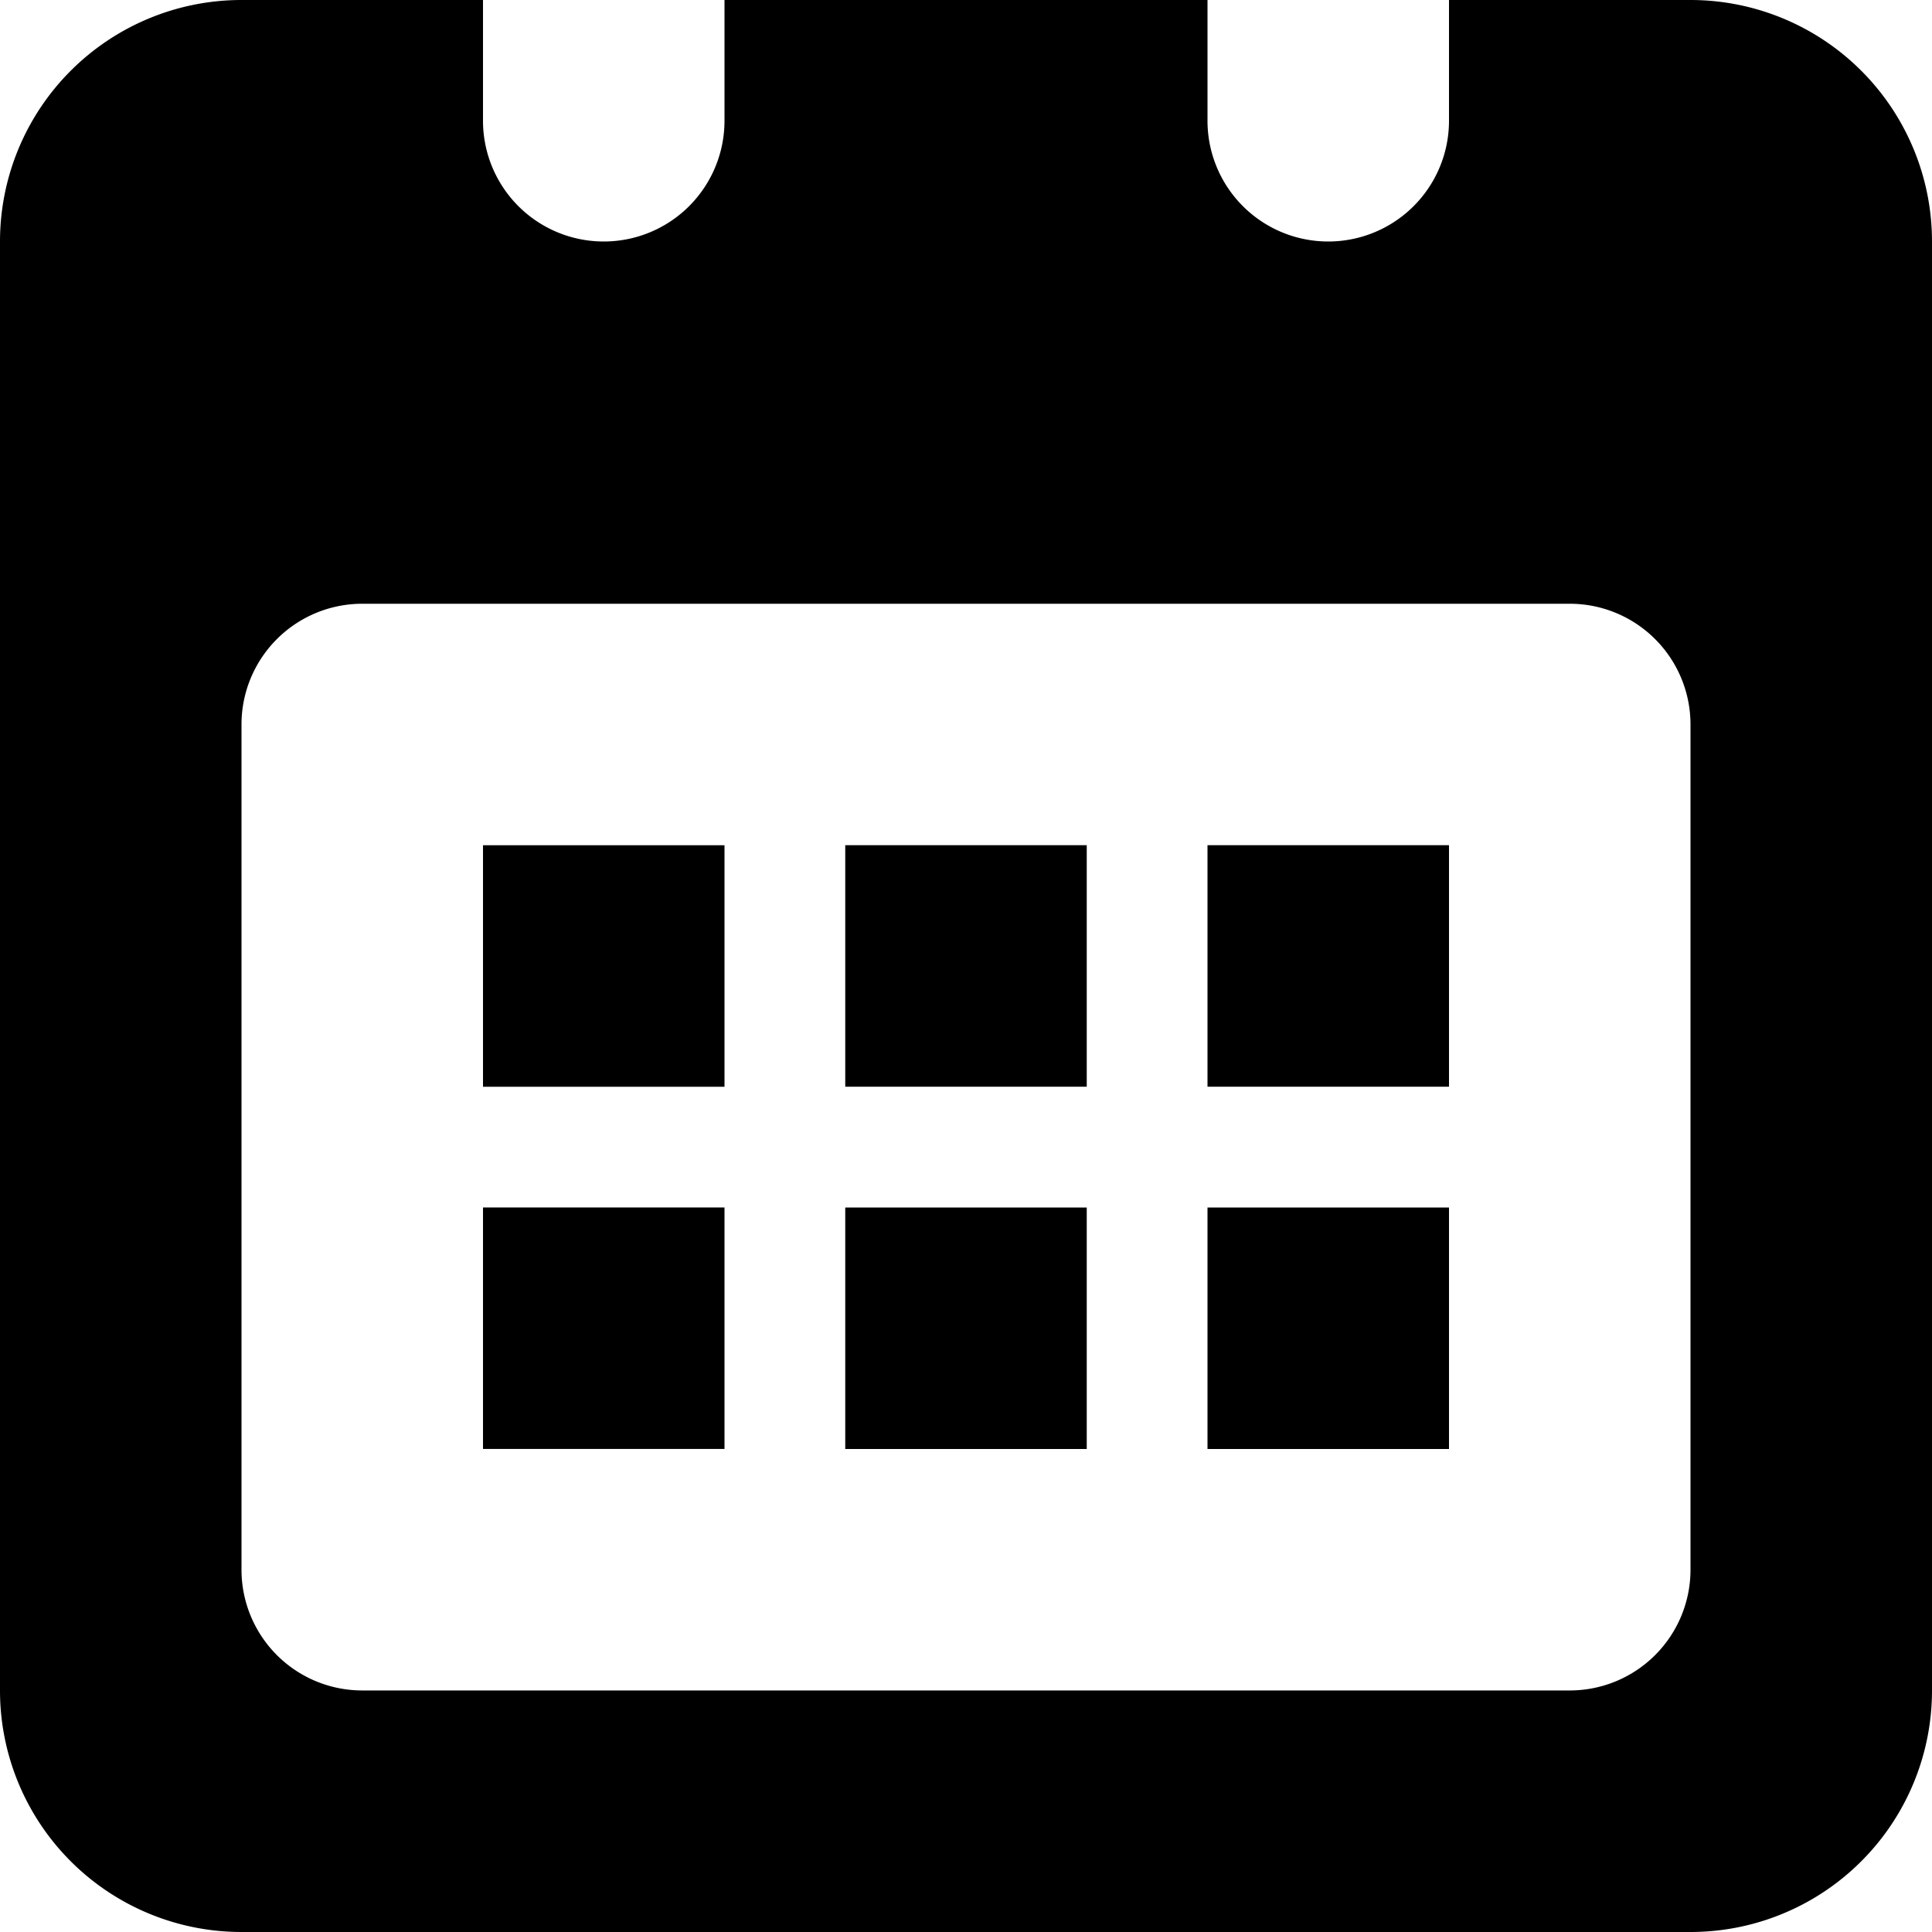 <?xml version="1.0" standalone="no"?><!DOCTYPE svg PUBLIC "-//W3C//DTD SVG 1.1//EN" "http://www.w3.org/Graphics/SVG/1.1/DTD/svg11.dtd"><svg t="1505184371234" class="icon" style="" viewBox="0 0 1024 1024" version="1.1" xmlns="http://www.w3.org/2000/svg" p-id="14389" xmlns:xlink="http://www.w3.org/1999/xlink" width="32" height="32"><defs><style type="text/css"></style></defs><path d="M448 768h128v-128h-128v128M256 576h128v-128H256v128m0 191.976h128v-128H256v128M896 0H768v64a64 64 0 0 1-128 0V0h-256v64a64 64 0 0 1-128 0V0H127.927A128 128 0 0 0 0 128v768A127.976 127.976 0 0 0 127.927 1024h768A127.976 127.976 0 0 0 1024 895.976v-768A128 128 0 0 0 896 0m0 831.976a64 64 0 0 1-64 64H192a64 64 0 0 1-64-64V384a64 64 0 0 1 64-64h640a64 64 0 0 1 64 64v447.976m-256-256h128v-128h-128v128m-192 0h128v-128h-128v128M640 768h128v-128h-128v128m0 0z" p-id="14390"></path></svg>